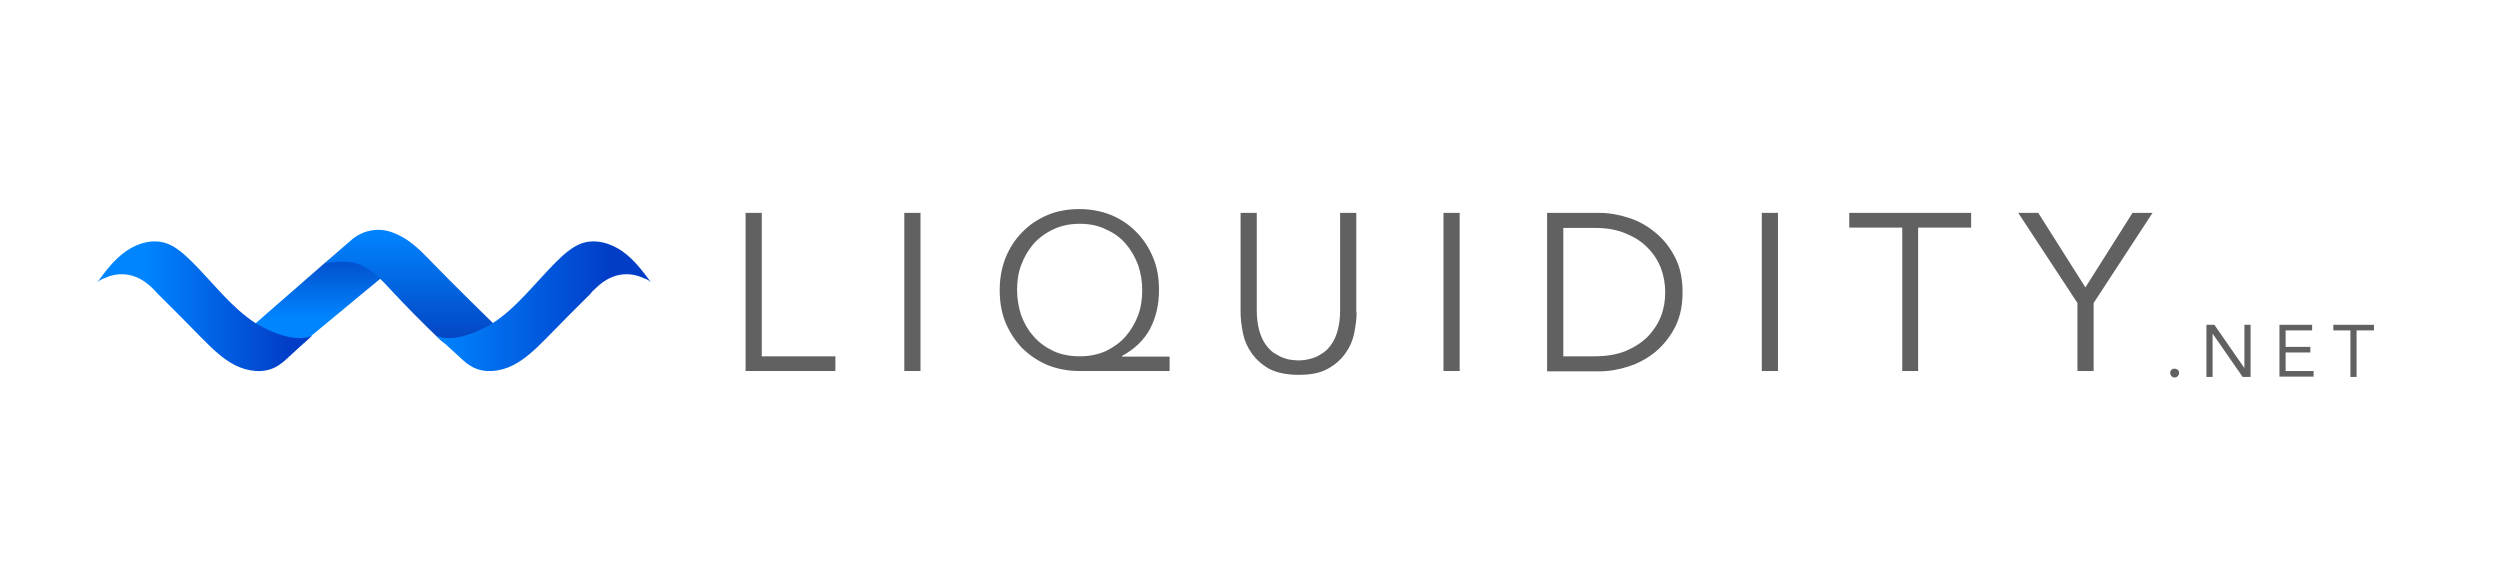 <?xml version="1.0" encoding="utf-8"?>
<!-- Generator: Adobe Illustrator 25.2.0, SVG Export Plug-In . SVG Version: 6.00 Build 0)  -->
<svg version="1.1" id="Layer_1" xmlns="http://www.w3.org/2000/svg" xmlns:xlink="http://www.w3.org/1999/xlink" x="0px" y="0px"
	 viewBox="0 0 849 193" style="enable-background:new 0 0 849 193;" xml:space="preserve">
<style type="text/css">
	.st0{clip-path:url(#SVGID_2_);}
	.st1{fill:url(#SVGID_3_);}
	.st2{fill:url(#SVGID_4_);}
	.st3{fill:url(#SVGID_5_);}
	.st4{fill:url(#SVGID_6_);}
	.st5{fill:#616161;}
</style>
<g>
	<defs>
		<rect id="SVGID_1_" x="33" y="78" width="188" height="48"/>
	</defs>
	<clipPath id="SVGID_2_">
		<use xlink:href="#SVGID_1_"  style="overflow:visible;"/>
	</clipPath>
	<g class="st0">
		
			<linearGradient id="SVGID_3_" gradientUnits="userSpaceOnUse" x1="105.499" y1="113.634" x2="105.499" y2="56.897" gradientTransform="matrix(1 0 0 -1 0 194)">
			<stop  offset="0" style="stop-color:#0539B7"/>
			<stop  offset="0.484" style="stop-color:#0085FF"/>
		</linearGradient>
		<path class="st1" d="M81.3,114.6l29-25.3c0,0,9.6-4.6,19.4,4.9l-30.1,24.9C99.7,119.1,87.5,120.4,81.3,114.6z"/>
		
			<linearGradient id="SVGID_4_" gradientUnits="userSpaceOnUse" x1="139.512" y1="67.968" x2="139.512" y2="138.121" gradientTransform="matrix(1 0 0 -1 0 194)">
			<stop  offset="5.070000e-02" style="stop-color:#0539B7"/>
			<stop  offset="0.682" style="stop-color:#0085FF"/>
		</linearGradient>
		<path class="st2" d="M147.4,89.8c-2.9-3-5.8-6.1-9.4-8.5c-0.9-0.6-1.9-1.1-2.9-1.6l0,0c-1.3-0.6-2.6-1.1-4-1.4
			c-6.7-1.3-11.3,2.8-11.3,2.8l-9.5,8.2c4.5-0.3,8.3-1.1,12.6,0.9c3.9,1.8,6.8,5,9.7,8.1c5.4,5.8,11,11.5,16.8,17
			c0.5,0.4,1,0.9,1.6,1.1c0.5,0.1,1,0.1,1.4,0.1c3-0.1,6-0.5,9-1.2c2.8-0.7,5.8-1.8,7.2-4.4C161.5,103.9,154.3,96.9,147.4,89.8z"/>
		
			<linearGradient id="SVGID_5_" gradientUnits="userSpaceOnUse" x1="147.998" y1="90.006" x2="221.007" y2="90.006" gradientTransform="matrix(1 0 0 -1 0 194)">
			<stop  offset="0" style="stop-color:#0085FF"/>
			<stop  offset="0.812" style="stop-color:#023DC7"/>
		</linearGradient>
		<path class="st3" d="M202.2,98c6.6-6.6,13.1-5.1,16.5-3.5c0.9,0.3,1.7,0.7,2.4,1.4c-2.9-3.9-5.8-7.8-9.8-10.6
			c-4-2.8-9.3-4.3-13.9-2.6c-2.4,0.9-4.5,2.5-6.4,4.2c-6.3,5.8-11.5,12.7-17.9,18.4c-1.8,1.6-3.6,3-5.7,4.4
			c-0.3,0.2-12.3,7.7-19.4,4.2l2.5,2.3c0.2,0.2,0.4,0.4,0.6,0.5l4.8,4.4c1.4,1.3,2.8,2.6,4.5,3.5c4.2,2.3,9.6,1.6,13.9-0.6
			c4.3-2.2,7.7-5.6,11.1-9c5-5.1,10-10.2,15.1-15.2C200.9,99.2,201.5,98.6,202.2,98L202.2,98z"/>
		
			<linearGradient id="SVGID_6_" gradientUnits="userSpaceOnUse" x1="106.009" y1="90.005" x2="33" y2="90.005" gradientTransform="matrix(1 0 0 -1 0 194)">
			<stop  offset="0.101" style="stop-color:#023DC7"/>
			<stop  offset="0.781" style="stop-color:#0085FF"/>
		</linearGradient>
		<path class="st4" d="M51.9,98c-6.6-6.6-13.1-5.1-16.5-3.5c-0.9,0.3-1.7,0.7-2.4,1.4c2.9-3.9,5.8-7.8,9.8-10.6
			c4-2.8,9.3-4.3,13.9-2.6c2.4,0.9,4.5,2.5,6.4,4.2c6.3,5.8,11.5,12.7,17.9,18.4c1.8,1.6,3.6,3,5.7,4.4c0.3,0.2,12.3,7.7,19.4,4.2
			l-2.5,2.3c-0.2,0.2-0.4,0.4-0.6,0.5l-4.8,4.4c-1.4,1.3-2.8,2.6-4.5,3.5c-4.2,2.3-9.6,1.6-13.9-0.6c-4.3-2.2-7.7-5.6-11.1-9
			c-5-5.1-10-10.2-15.1-15.2C53.1,99.2,52.5,98.6,51.9,98L51.9,98z"/>
	</g>
</g>
<path class="st5" d="M258.7,121h25v5h-30.5V72.3h5.5V121z M312.6,126h-5.5V72.3h5.5V126z M397.3,126h-30.7c-3.9,0-7.5-0.7-10.8-2
	c-3.3-1.4-6.1-3.3-8.6-5.7c-2.4-2.5-4.3-5.4-5.7-8.7c-1.4-3.4-2-7.1-2-11.1c0-4,0.7-7.7,2-11c1.4-3.4,3.3-6.3,5.7-8.7
	c2.4-2.5,5.3-4.4,8.6-5.8c3.3-1.4,7-2,10.8-2c3.8,0,7.4,0.7,10.7,2c3.3,1.4,6.2,3.3,8.6,5.8c2.4,2.4,4.3,5.3,5.7,8.7
	c1.4,3.3,2,7,2,11c0,4.9-1,9.2-3,13.1c-2,3.8-5.2,6.9-9.6,9.3v0.2h16.2V126z M345.4,98.5c0,3,0.5,5.8,1.4,8.6c1,2.7,2.4,5.1,4.2,7.1
	c1.8,2.1,4,3.7,6.7,5c2.6,1.2,5.6,1.8,9,1.8c3.3,0,6.2-0.6,8.9-1.8c2.6-1.3,4.9-2.9,6.7-5c1.8-2.1,3.2-4.5,4.2-7.1
	c1-2.7,1.4-5.6,1.4-8.6c0-3-0.5-5.8-1.4-8.5c-1-2.7-2.4-5.1-4.2-7.2c-1.8-2.1-4-3.7-6.7-4.9c-2.6-1.3-5.6-1.9-8.9-1.9
	c-3.3,0-6.3,0.6-9,1.9c-2.6,1.2-4.9,2.9-6.7,4.9c-1.8,2.1-3.2,4.5-4.2,7.2C345.8,92.6,345.4,95.5,345.4,98.5z M460.7,106
	c0,2.2-0.3,4.6-0.8,7.1c-0.5,2.5-1.5,4.8-3,6.9c-1.5,2.1-3.5,3.9-6.1,5.3c-2.5,1.4-5.8,2-9.8,2c-4,0-7.3-0.7-9.9-2
	c-2.5-1.4-4.5-3.2-6-5.3c-1.5-2.1-2.5-4.4-3-6.9c-0.5-2.5-0.8-4.9-0.8-7.1V72.3h5.5v33.1c0,2.6,0.3,4.8,0.8,6.7
	c0.5,1.8,1.2,3.4,2,4.6c0.9,1.3,1.8,2.3,2.8,3c1.1,0.7,2.1,1.3,3.1,1.7c1.1,0.4,2.1,0.7,3,0.8c1,0.1,1.8,0.2,2.5,0.2
	c0.7,0,1.5-0.1,2.4-0.2c1-0.2,2-0.4,3-0.8c1.1-0.4,2.1-1,3.1-1.7c1.1-0.8,2-1.8,2.8-3c0.9-1.3,1.5-2.8,2-4.6
	c0.5-1.9,0.8-4.1,0.8-6.7V72.3h5.5V106z M495.7,126h-5.5V72.3h5.5V126z M530.9,121h10.6c4.1,0,7.6-0.6,10.6-1.8
	c3-1.3,5.5-2.9,7.5-4.9c2-2.1,3.5-4.4,4.5-7c1-2.6,1.4-5.3,1.4-8.1c0-2.8-0.5-5.5-1.4-8c-1-2.6-2.5-5-4.5-7c-2-2.1-4.5-3.7-7.5-4.9
	c-3-1.3-6.5-1.9-10.6-1.9h-10.6V121z M525.4,72.3h17.8c3.3,0,6.7,0.6,10,1.7c3.4,1.1,6.4,2.8,9.1,5.1c2.7,2.2,4.9,5,6.6,8.4
	c1.7,3.3,2.5,7.2,2.5,11.7c0,4.5-0.8,8.4-2.5,11.8c-1.7,3.3-3.9,6.1-6.6,8.4c-2.7,2.2-5.7,3.9-9.1,5c-3.3,1.1-6.7,1.7-10,1.7h-17.8
	V72.3z M603.8,126h-5.5V72.3h5.5V126z M651.5,126H646V77.3h-18v-5h41.4v5h-18V126z M711,126h-5.5v-23.1l-20.1-30.6h6.8l16,25.3
	l16-25.3h6.8L711,102.9V126z"/>
<path class="st5" d="M738.5,125.2c0.4,0,0.8,0.2,1.1,0.4c0.3,0.3,0.4,0.6,0.4,1.1c0,0.4-0.2,0.8-0.5,1.1c-0.3,0.3-0.6,0.4-1,0.4
	c-0.4,0-0.7-0.1-1-0.4c-0.3-0.3-0.5-0.7-0.5-1.1c0-0.4,0.1-0.8,0.4-1.1C737.7,125.3,738.1,125.2,738.5,125.2z"/>
<path class="st5" d="M749.4,110.3h2.6l10.2,14.7h0v-14.7h2.1V128h-2.7l-10.2-14.7h0V128h-2.1V110.3z"/>
<path class="st5" d="M774.1,110.3h11.1v1.9h-9v5.6h8.4v1.9h-8.4v6.3h9.5v1.9h-11.6V110.3z"/>
<path class="st5" d="M806.1,112.2h-5.8V128h-2.1v-15.8h-5.8v-1.9h13.8V112.2z"/>
</svg>
